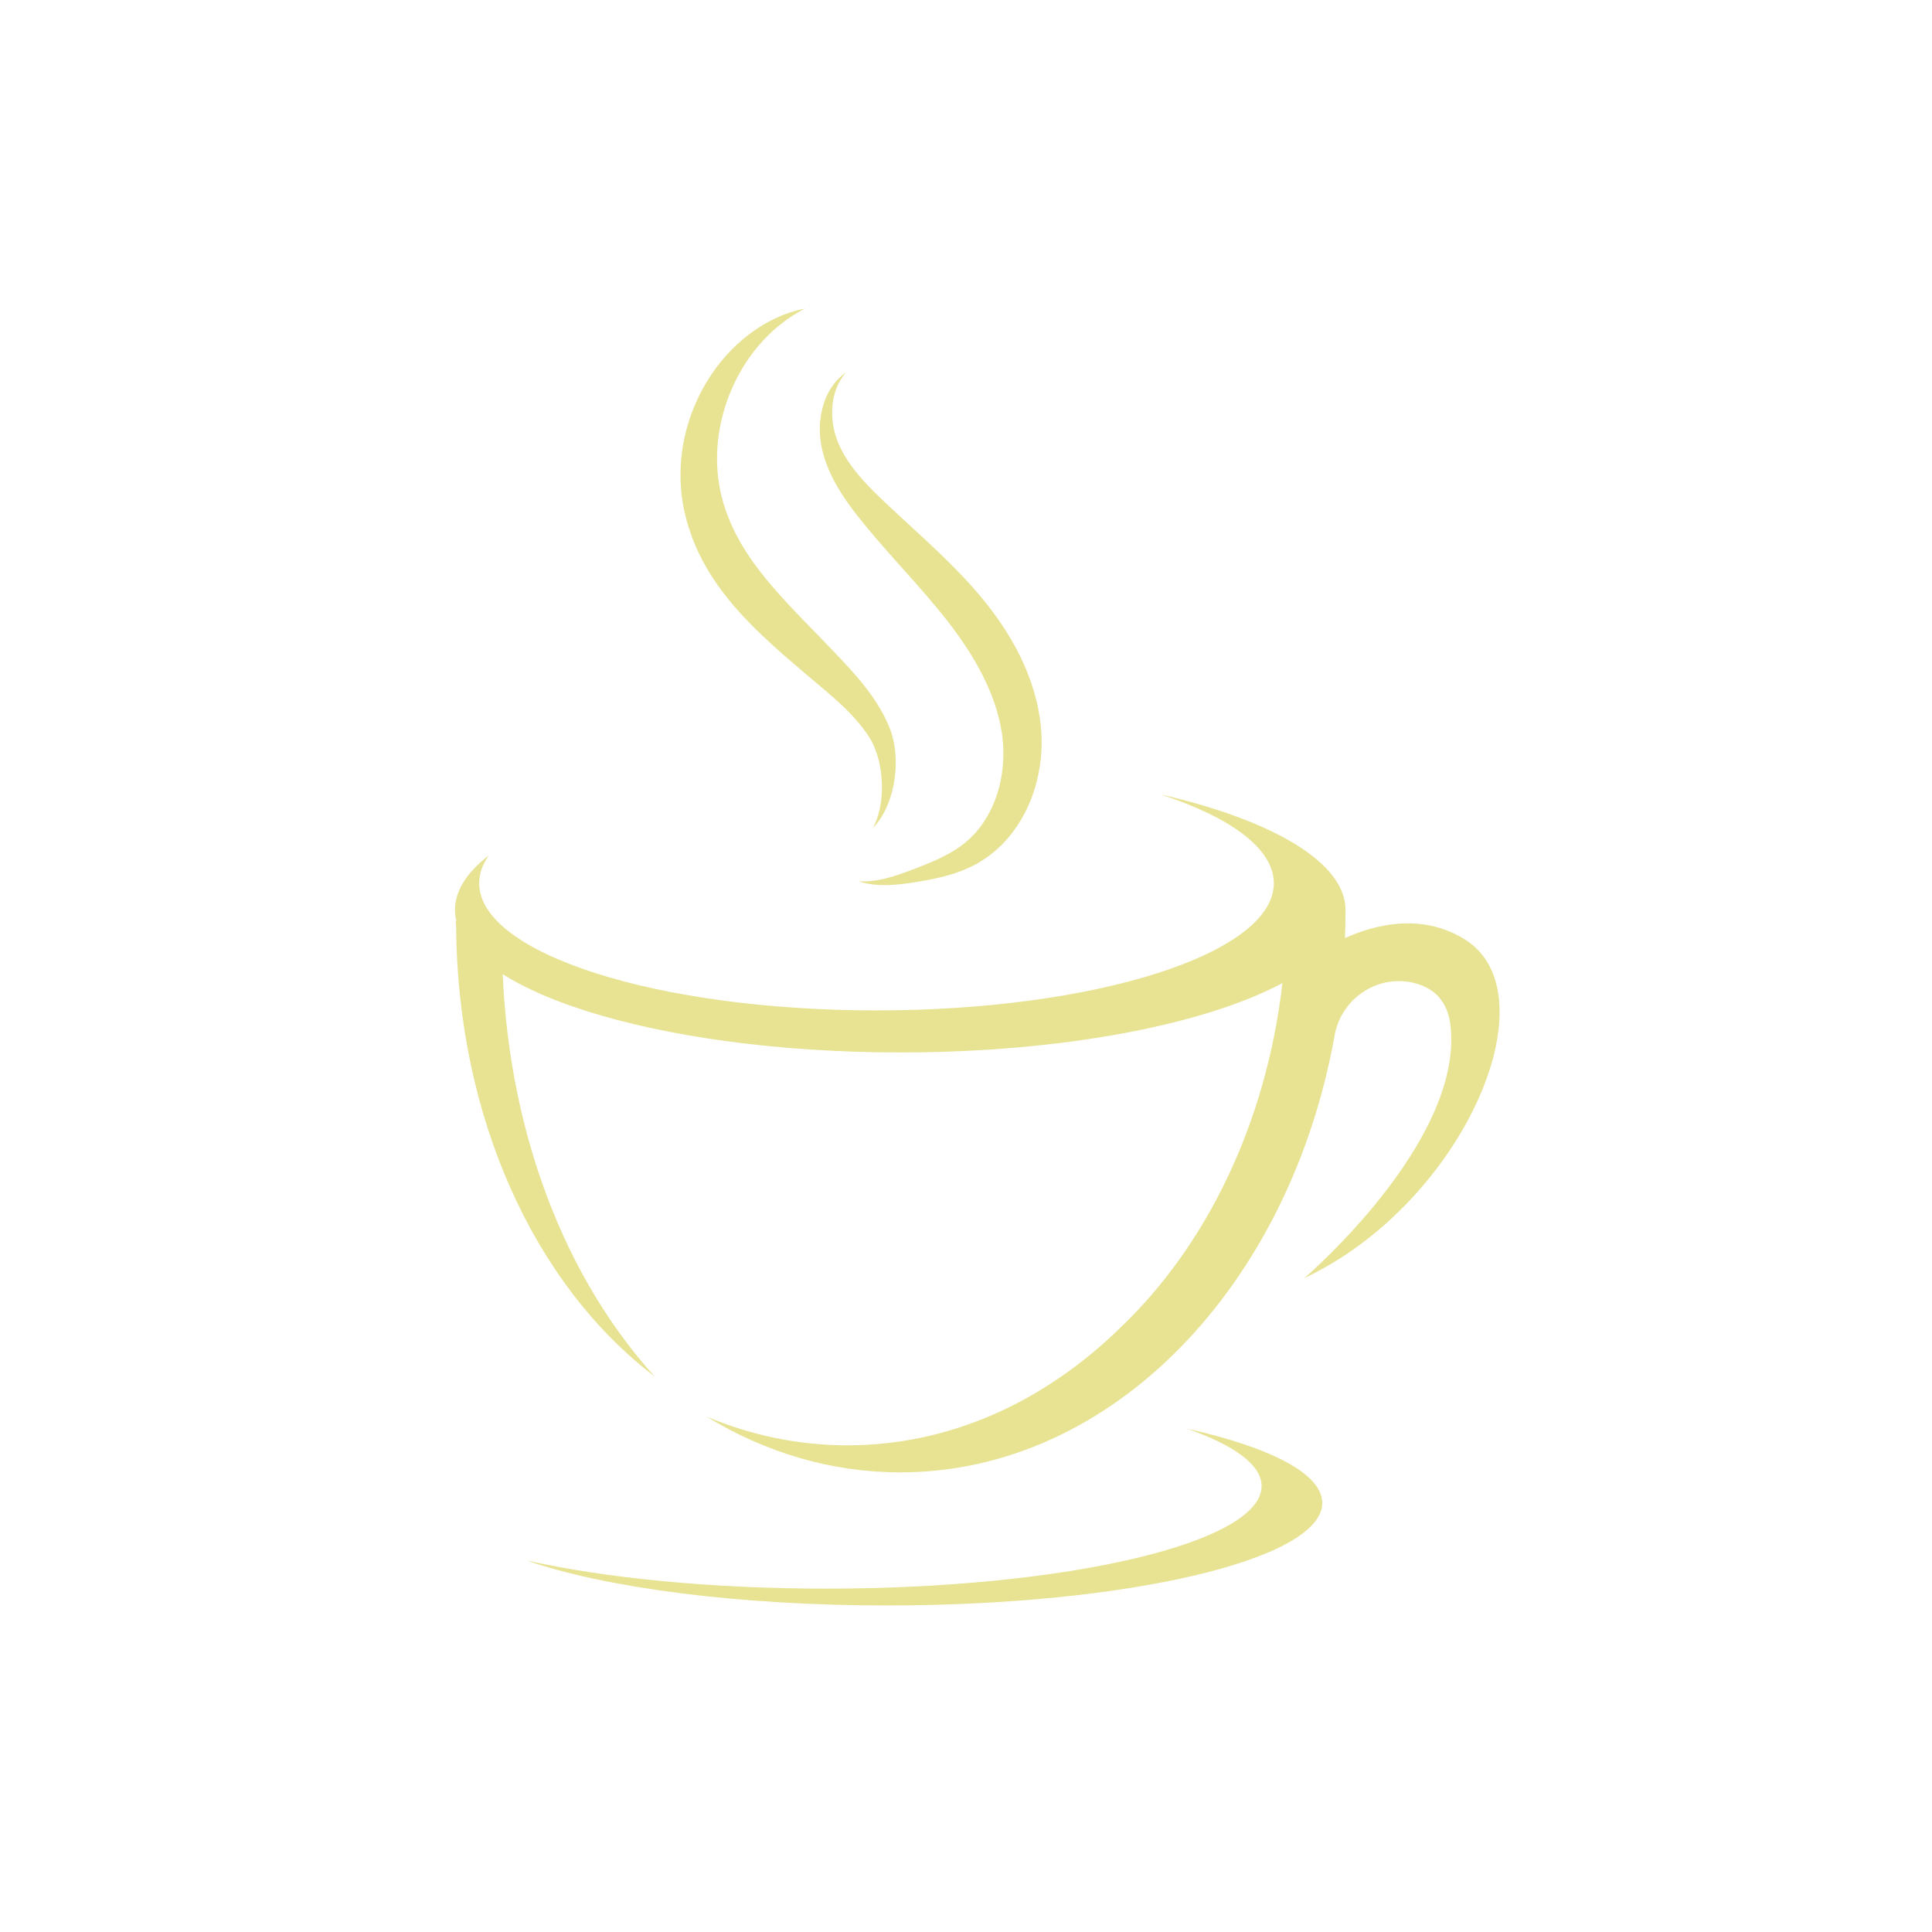 <?xml version="1.0" encoding="UTF-8" standalone="no"?>
<!-- Created with Inkscape (http://www.inkscape.org/) -->

<svg
   version="1.1"
   id="svg2"
   width="2666.667"
   height="2666.667"
   viewBox="0 0 2666.667 2666.667"
   sodipodi:docname="coffeeLogoYellow.svg"
   inkscape:version="1.2 (dc2aedaf03, 2022-05-15)"
   xmlns:inkscape="http://www.inkscape.org/namespaces/inkscape"
   xmlns:sodipodi="http://sodipodi.sourceforge.net/DTD/sodipodi-0.dtd"
   xmlns="http://www.w3.org/2000/svg"
   xmlns:svg="http://www.w3.org/2000/svg">
  <defs
     id="defs6" />
  <sodipodi:namedview
     id="namedview4"
     pagecolor="#505050"
     bordercolor="#eeeeee"
     borderopacity="1"
     inkscape:showpageshadow="0"
     inkscape:pageopacity="0"
     inkscape:pagecheckerboard="0"
     inkscape:deskcolor="#505050"
     showgrid="false"
     inkscape:zoom="0.31387498"
     inkscape:cx="1137.3955"
     inkscape:cy="1334.9264"
     inkscape:window-width="1920"
     inkscape:window-height="1017"
     inkscape:window-x="-8"
     inkscape:window-y="-8"
     inkscape:window-maximized="1"
     inkscape:current-layer="g12">
    <inkscape:page
       x="0"
       y="0"
       id="page8"
       width="2666.667"
       height="2666.667" />
  </sodipodi:namedview>
  <g
     id="g10"
     inkscape:groupmode="layer"
     inkscape:label="Page 1"
     transform="matrix(1.333,0,0,-1.333,0,2666.667)">
    <g
       id="g12"
       transform="matrix(0.1,0,0,0.1,11.947,9.558)">
      <path
         d="m 15045.6,10183.9 c -453,280.2 -943.4,145.6 -1238.1,12.2 3.3,91.2 5.1,182.9 5.1,275.2 h -0.6 c 0.2,5.3 0.6,10.6 0.6,16 0,493.1 -756.2,929.6 -1917.6,1197.5 727,-237.4 1175.5,-562.5 1175.5,-921.2 0,-727.1 -1841.9,-1316.5 -4114.04,-1316.5 -2272.11,0 -4114.01,589.4 -4114.01,1316.5 0,99 34.37,195.4 99.08,288.1 -225.22,-173.9 -349.78,-364.5 -349.78,-564.4 0,-814.9 2064.16,-1475.4 4610.44,-1475.4 1680.91,0 3151.51,287.9 3957.11,718 C 12992,8273.6 12368.1,7003.6 11476.4,6157.3 10696.8,5396.6 9718.34,4943.8 8655.85,4943.8 c -510.41,0 -1001.39,104.6 -1460.31,297.5 606.65,-370 1287.41,-577.5 2006.65,-577.5 2196.11,0 4033.51,1934.1 4497.41,4523.7 70.6,394.4 467.2,649.8 851.4,536 180,-53.4 322,-180.6 349.7,-439.7 128.6,-1205.3 -1513.9,-2608.1 -1513.9,-2608.1 1640.6,772.2 2581.3,2937.7 1658.8,3508.2"
         style="fill:#e7e393;fill-opacity:1;fill-rule:nonzero;stroke:none"
         id="path16" />
      <path
         d="m 5077.47,10208.9 c -59.08,27.6 -107.71,81.6 -155.02,136.8 -106.71,17.4 -215.49,24.6 -323.57,24.4 2.76,-24.5 4.33,-49.3 4.58,-74.4 19.54,-1954.4 803.72,-3685.3 2054.61,-4638 -1007.94,1113.9 -1585.25,2753.2 -1580.6,4551.2"
         style="fill:#e7e393;fill-opacity:1;fill-rule:nonzero;stroke:none"
         id="path18" />
      <path
         d="m 12167.8,5117 c 489.7,-169.8 775.9,-374.8 775.9,-595.6 0,-586.3 -2018.1,-1061.5 -4507.5,-1061.5 -1202.57,0 -2295.06,110.9 -3103.29,291.6 810.8,-281.2 2179.56,-465.9 3731.62,-465.9 2489.47,0 4507.57,475.3 4507.57,1061.5 0,303.1 -539.4,576.5 -1404.3,769.9"
         style="fill:#e7e393;fill-opacity:1;fill-rule:nonzero;stroke:none"
         id="path20" />
      <path
         d="m 8637.82,16051.6 c 0,0 -3.83,-5 -11.29,-14.7 -7.21,-9.8 -19.16,-23.2 -31.2,-43.5 -25.71,-38.8 -58.13,-100.1 -78.44,-183.6 -5.93,-20.5 -8.86,-43.1 -13.14,-66.2 -2.42,-23.6 -5.99,-47.9 -6.3,-73.7 -2,-51.3 0.52,-106.9 10.49,-165.2 9.95,-58.1 26.54,-118.9 51.44,-179.1 25.04,-61.4 58.62,-123.3 99.11,-185.2 80.89,-124.2 192.34,-246.5 324.02,-373.6 132.27,-128 280.33,-261.9 436.23,-405.9 155.9,-144.3 320.71,-299.7 482.5,-476 161.46,-176 320.26,-375.6 452.66,-603.1 132.4,-227.1 232.3,-473.7 280,-726.6 11.8,-63.2 20.8,-126.5 26.1,-189.7 l 2.3,-23.6 1.1,-24 c 0.7,-16 1.4,-32 2.1,-47.9 2,-31.8 0.3,-63.4 -0.1,-94.8 -3.8,-125.5 -21.7,-247.2 -51.4,-362.6 -58.5,-231.2 -169.4,-436.8 -310.3,-596.9 -18.2,-19.5 -36.3,-38.8 -54.2,-57.9 -19.1,-18.1 -38.5,-35.5 -57.5,-52.8 -18.4,-17.8 -39.6,-32.5 -59.4,-48.1 -10,-7.6 -19.9,-15.2 -29.8,-22.8 -9.8,-7.7 -20.8,-13.8 -31,-20.7 -20.9,-13.2 -41.3,-26.5 -61.8,-39 -20.91,-11.7 -41.64,-23.1 -62.48,-33.2 -41.6,-20.5 -82.76,-38.5 -123.33,-53.5 -81.06,-30.4 -158.81,-51.8 -231.91,-68.5 -73.15,-16.9 -141.71,-29 -205.46,-39.6 -127.3,-21.5 -240.64,-34.6 -333.29,-35.1 -92.76,-1.1 -164.18,9.3 -211.08,19.6 -23.49,5.6 -41.11,10.1 -52.79,13.9 -11.69,3.6 -17.66,5.4 -17.66,5.4 0,0 6.24,-0.2 18.46,-0.5 12.11,-0.7 30.24,-0.5 53.7,0 47.02,1.6 115.77,8.5 201.17,29.4 85.63,20.4 187.05,55.3 305.55,100.8 118.24,45.4 251.64,97.3 380.49,172.4 32.24,18.7 63.62,39.4 94.41,61.3 15.45,11 30.36,22.7 45.29,34.5 14.16,12.5 28.47,25.1 42.93,37.9 7.03,6.6 14.77,12.2 21.33,19.5 6.71,7 13.45,14.1 20.21,21.2 13.3,14.4 27.85,27.4 39.9,43.5 12.56,15.4 25.26,30.9 38.06,46.6 11.6,16.6 23.3,33.3 35.1,50.2 90.4,137.4 157.1,305 184.7,489.5 14.3,91.9 19.8,187.5 15.3,283.9 -1.6,24.1 -1.7,48.4 -5.2,72.5 -1.4,12 -2.7,24.1 -4,36.2 l -2,18.2 -3.1,18.5 c -7.4,49.4 -17.4,99 -29.4,148.7 -48.5,198.9 -134.9,398.9 -248.82,594.3 -113.99,195.9 -248.41,376.5 -390.23,548.1 -141.65,171.5 -289.14,334 -430.24,492.3 -141.32,158.5 -275.66,312.4 -395.61,465 -120.43,152.8 -225.77,310.6 -294.62,470.7 -34.54,79.8 -60.57,159.3 -76.35,236.6 -16.24,78.3 -21.37,153 -19.15,222 2.24,69 12.72,132.3 27.41,188.8 6.63,28.4 16.5,54.7 24.97,79.6 10.39,24.6 19.18,47.9 30.72,68.8 42.88,84.9 92.32,139.4 128.03,171.7 17.1,17 32.6,27.2 42.11,34.8 9.71,7.4 14.7,11.2 14.7,11.2"
         style="fill:#e7e393;fill-opacity:1;fill-rule:nonzero;stroke:none"
         id="path22" />
      <path
         d="m 8919.87,11336.6 c 0,0 2.49,5.3 7.36,15.5 4.63,10.3 12.59,24.9 20.91,44.9 16.02,40.4 36.89,100.6 50.36,180 13.5,79.3 19.34,177.8 9.21,289.1 -1.63,27.8 -6.86,56.3 -10.67,85.4 -2.35,14.6 -5.73,29.2 -8.54,44 -1.45,7.4 -2.92,14.8 -4.4,22.3 -1.94,7.4 -3.88,14.8 -5.83,22.3 -14.47,59.9 -35.84,121 -64.86,178.2 -3.69,7.1 -6.64,14.8 -10.89,21.5 -4.07,6.8 -8.17,13.6 -12.28,20.5 -4.17,6.9 -7.87,13.6 -12.38,20.7 -4.9,7.3 -9.85,14.6 -14.81,22 -4.95,7.4 -9.93,14.7 -14.93,22.2 -5.32,7.2 -10.67,14.5 -16.05,21.9 -5.36,7.3 -10.75,14.6 -16.16,22 -5.73,7.2 -11.48,14.5 -17.25,21.8 -46.16,58.3 -98.76,116 -156.96,173.5 -116.29,115.3 -255.9,229 -406.35,356.6 -148.52,126.1 -306.66,260.2 -465.82,411.4 -159.02,150.9 -318.33,322.2 -460.13,521.2 -17.01,25.6 -33.97,51.1 -50.87,76.5 l -25.1,38.2 -23.24,39.6 c -15.32,26.5 -30.61,52.8 -45.83,79.1 -13.75,27.3 -27.45,54.6 -41.11,81.7 -6.75,13.6 -13.49,27.1 -20.21,40.7 -5.96,14 -11.91,27.9 -17.85,41.9 -11.68,27.9 -23.31,55.7 -34.89,83.5 -10.43,28.2 -19.72,56.8 -29.4,85.1 -9.47,28.3 -19.58,56.3 -26.33,85.2 -14.92,57.5 -30.47,113.8 -40.18,172.2 -6.06,28.8 -9.28,57.9 -13.38,86.7 -4.44,28.7 -6.52,57.5 -8.94,86.1 -9.04,114.3 -6.68,226.4 4.82,334 11.64,107.6 31.8,210.9 59.76,308.4 27.92,97.5 62.6,189.3 101.86,274.9 38.95,85.8 83.64,164.9 130.92,237.6 22.97,36.7 48.47,70.8 72.5,104.4 25.78,32.5 49.98,64.8 76.4,94.2 102.57,119.8 211.17,212.3 312.17,282.8 101.18,70.7 195.52,118.6 274.3,151.3 9.8,4.1 19.32,8.2 28.57,12.1 9.47,3.4 18.65,6.7 27.53,9.9 17.79,6.3 34.19,12.5 49.69,17.5 31.44,9 57.49,17.3 79.07,22.5 43.09,9.6 65.71,14.7 65.71,14.7 0,0 -20.22,-11.1 -58.72,-32.2 -19.07,-10.5 -41.84,-25.3 -68.91,-41.6 -13.32,-8.5 -27.28,-18.5 -42.32,-28.6 -7.49,-5.1 -15.21,-10.3 -23.17,-15.7 -7.7,-5.9 -15.64,-11.8 -23.79,-18 -65.34,-48.6 -140.82,-113.1 -217.6,-196.6 -76.68,-83.3 -155.46,-184.8 -225.32,-306 -18.22,-29.8 -34.12,-61.9 -51.43,-93.8 -15.6,-33 -32.51,-65.8 -46.9,-100.8 -30.07,-69.2 -57.4,-142.6 -79.44,-219.9 -22.35,-77.2 -40.6,-157.9 -53.38,-241.5 -12.83,-83.5 -19.17,-169.8 -19.36,-257.6 -0.05,-87.8 6.65,-177.1 21.16,-266.3 14.33,-89.6 36.99,-177.5 68.15,-267.5 6.4,-22.8 15.98,-44.6 24.69,-66.9 8.91,-22.1 17.19,-44.5 26.42,-66.7 10.25,-21.9 20.52,-43.9 30.83,-65.9 l 15.33,-33.2 17.59,-32.4 c 11.61,-21.8 23.25,-43.6 34.94,-65.5 13,-21.4 26.03,-42.9 39.12,-64.5 l 19.47,-32.4 21.48,-31.8 c 14.25,-21.3 28.53,-42.7 42.86,-64.1 240.75,-338.8 549.89,-629.8 821.28,-915.5 134.41,-140.8 267.96,-280.9 379.28,-429.5 55.65,-74.1 105.76,-150.1 148.04,-227.1 5.26,-9.6 10.49,-19.2 15.69,-28.7 4.88,-9.8 9.73,-19.5 14.56,-29.1 4.77,-9.7 9.51,-19.3 14.22,-28.9 4.37,-9.7 8.7,-19.5 13.01,-29.2 4.24,-9.6 8.47,-19.2 12.67,-28.8 4.08,-10 7.9,-20.8 11.75,-31.1 3.78,-10.3 7.54,-20.6 11.27,-30.9 3.87,-10.2 6.03,-20.5 9.06,-30.6 23.34,-81.3 33.75,-158.6 36.46,-230.9 0.45,-9.1 0.89,-18 1.34,-26.9 -0.06,-8.9 -0.13,-17.7 -0.2,-26.4 -0.29,-17.5 -0.06,-34.6 -0.88,-51.4 -2.54,-33.7 -3.8,-66 -8.65,-97 -15.85,-124.1 -47.33,-226.6 -82.09,-305.6 -34.87,-79.3 -72.69,-134.4 -99.55,-169.8 -13.78,-17.5 -25.77,-29.7 -33.07,-38.2 -7.54,-8.4 -11.39,-12.7 -11.39,-12.7"
         style="fill:#e7e393;fill-opacity:1;fill-rule:nonzero;stroke:none"
         id="path24" />
    </g>
  </g>
</svg>
